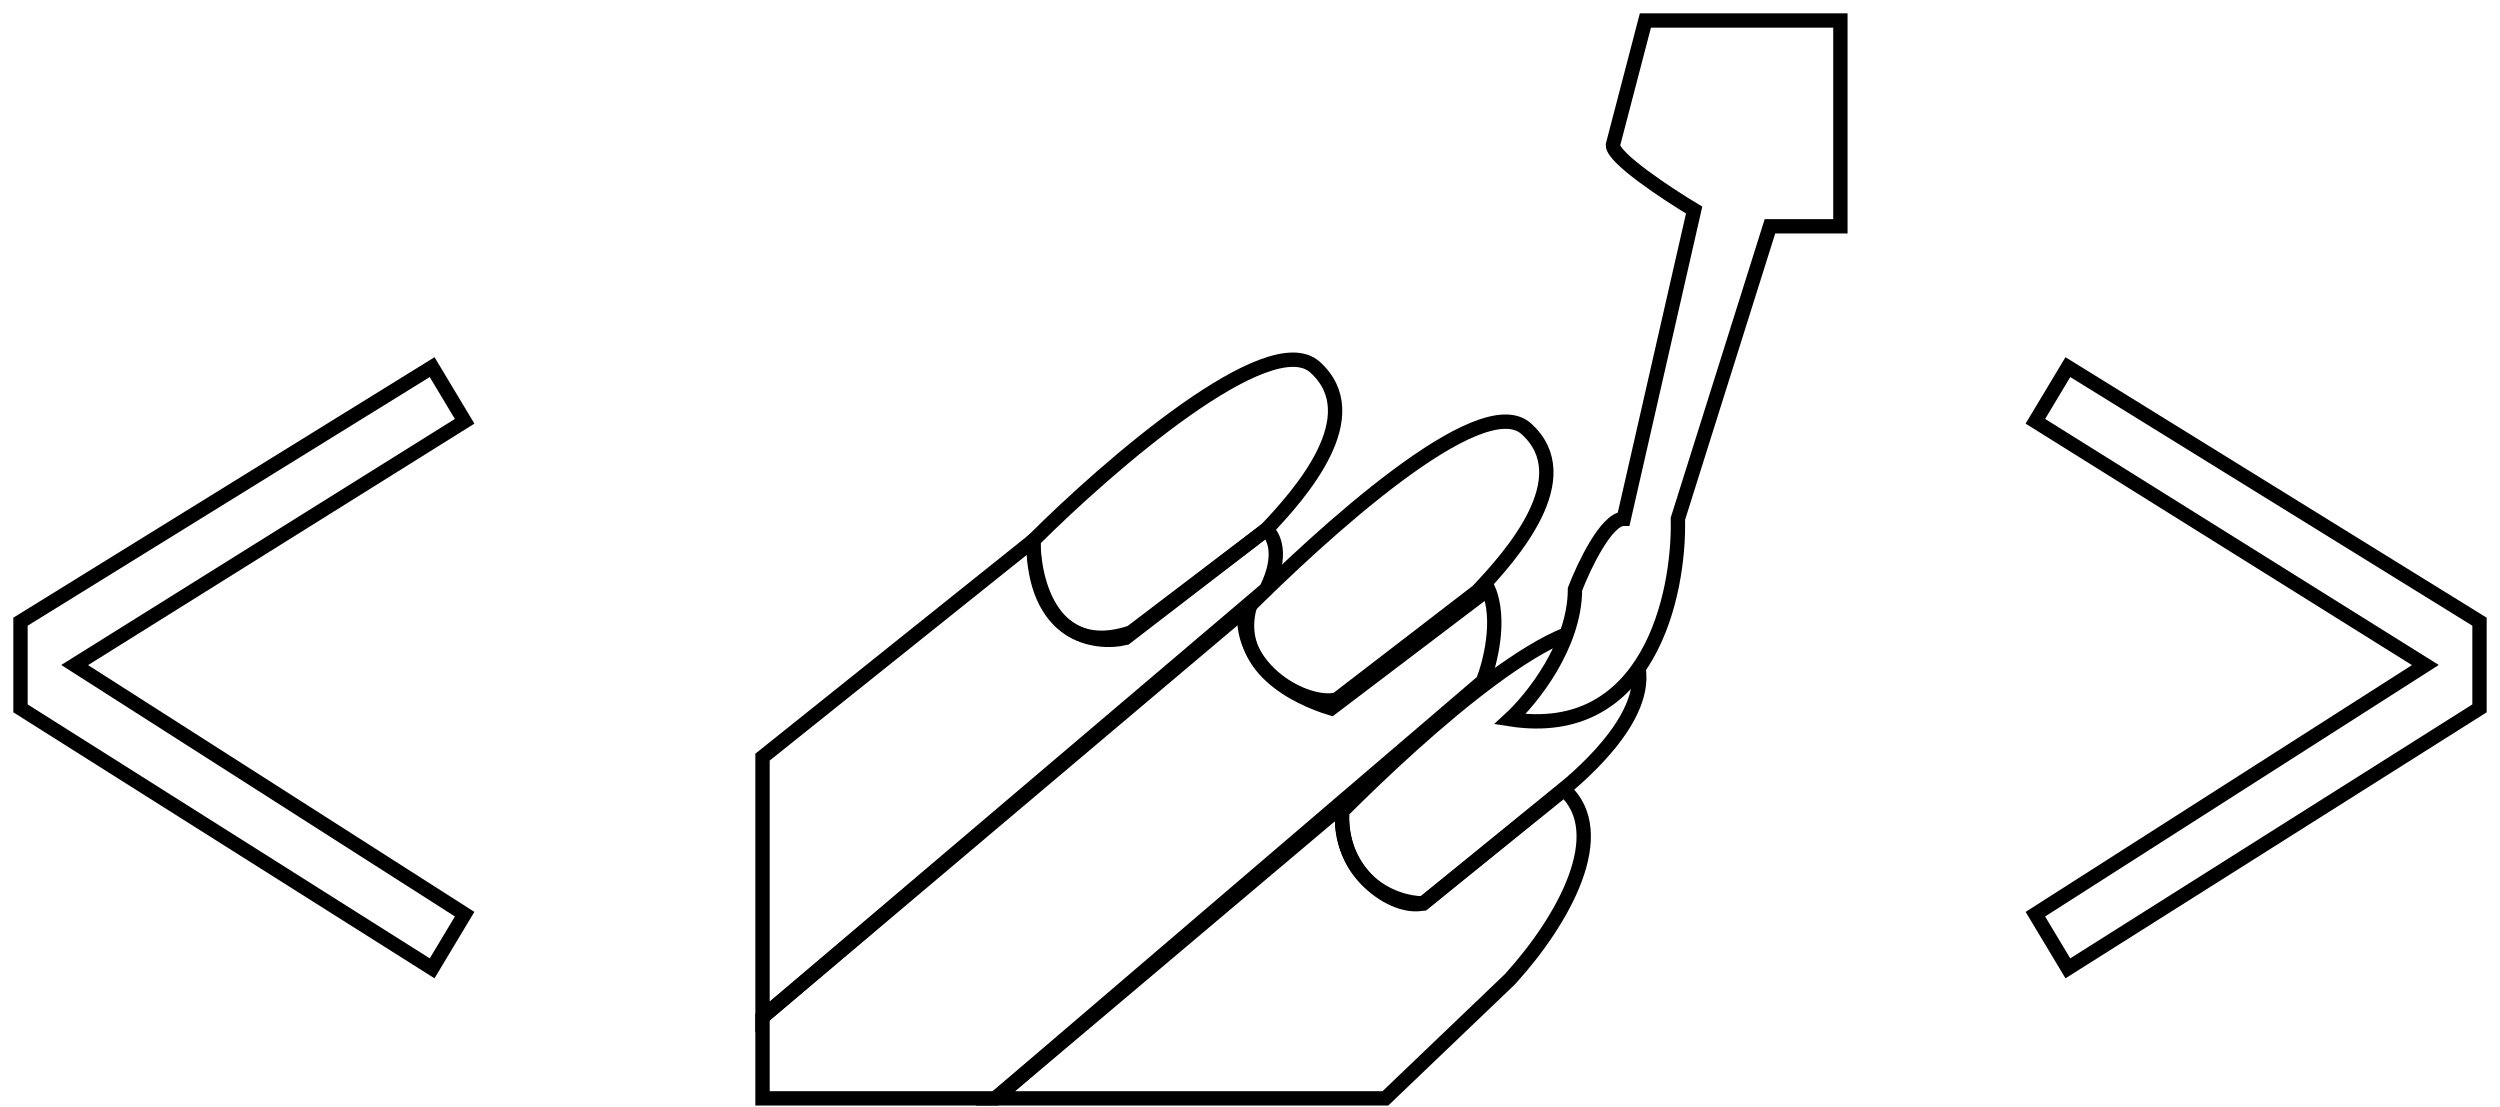 <svg width="122" height="54" viewBox="0 0 122 54" fill="none" xmlns="http://www.w3.org/2000/svg">
<path d="M67.608 53.599H48.577L65.493 39.326C65.282 42.921 67.96 44.084 69.458 44.084L76.33 38.533C78.656 40.648 76.33 44.877 73.687 47.784L67.608 53.599Z" stroke="black" stroke-width="0.7"/>
<path d="M50.427 26.374L37.211 36.947V49.634L61.793 28.753C62.639 27.062 62.145 26.11 61.793 25.846L55.185 30.868C51.379 32.136 50.427 28.401 50.427 26.374Z" stroke="black" stroke-width="0.7"/>
<path d="M37.211 53.599V49.635L61 29.546C60.154 32.507 63.203 34.04 64.965 34.568L72.63 28.753C73.264 30.234 72.718 32.366 72.366 33.247L48.577 53.599H37.211Z" stroke="black" stroke-width="0.7"/>
<path d="M64.172 17.916C61.949 15.916 54.128 22.674 50.427 26.374C50.427 31.026 53.423 31.485 54.921 31.132L61.793 25.846C63.467 24.084 66.815 20.295 64.172 17.916Z" stroke="black" stroke-width="0.7"/>
<path d="M74.48 20.922C72.257 18.922 64.436 26.11 60.736 29.811C60.471 32.718 63.731 34.49 65.229 34.138L72.101 28.852C73.775 27.09 77.123 23.301 74.48 20.922Z" stroke="black" stroke-width="0.7"/>
<path d="M89.811 1H80.295L78.709 7.079C78.709 7.714 81.353 9.458 82.674 10.251L79.238 25.317C78.392 25.317 77.3 27.608 76.859 28.753C76.859 31.502 74.745 34.128 73.687 35.097C80.454 36.154 81.969 29.018 81.881 25.317L86.374 11.044H89.811V1Z" stroke="black" stroke-width="0.7"/>
<path d="M22.674 20.559L21.088 17.916L1 30.339V34.568L21.088 47.255L22.674 44.612L3.643 32.454L22.674 20.559Z" stroke="black" stroke-width="0.7"/>
<path d="M99.326 20.559L100.912 17.916L121 30.339V34.568L100.912 47.255L99.326 44.612L118.357 32.454L99.326 20.559Z" stroke="black" stroke-width="0.7"/>
<path fill-rule="evenodd" clip-rule="evenodd" d="M79.644 32.949C79.671 33.523 79.491 34.132 79.167 34.749C78.502 36.018 77.287 37.214 76.37 38L69.304 43.758C68.716 43.855 67.823 43.536 67.067 42.804C66.321 42.083 65.772 41.016 65.849 39.739C67.696 37.898 70.446 35.311 73.012 33.415C74.281 32.477 75.486 31.722 76.504 31.305L76.832 30.443C76.668 30.493 76.503 30.552 76.338 30.617C75.216 31.059 73.919 31.874 72.596 32.852C69.945 34.811 67.116 37.482 65.262 39.336L65.173 39.425L65.161 39.552C65.018 41.128 65.684 42.441 66.58 43.308C67.457 44.156 68.626 44.639 69.538 44.425L69.617 44.406L69.679 44.355L76.816 38.54L76.816 38.54L76.823 38.535C77.755 37.735 79.057 36.467 79.787 35.074C80.154 34.375 80.39 33.619 80.34 32.859C80.327 32.656 80.293 32.455 80.238 32.257L79.644 32.949Z" fill="black"/>
</svg>
